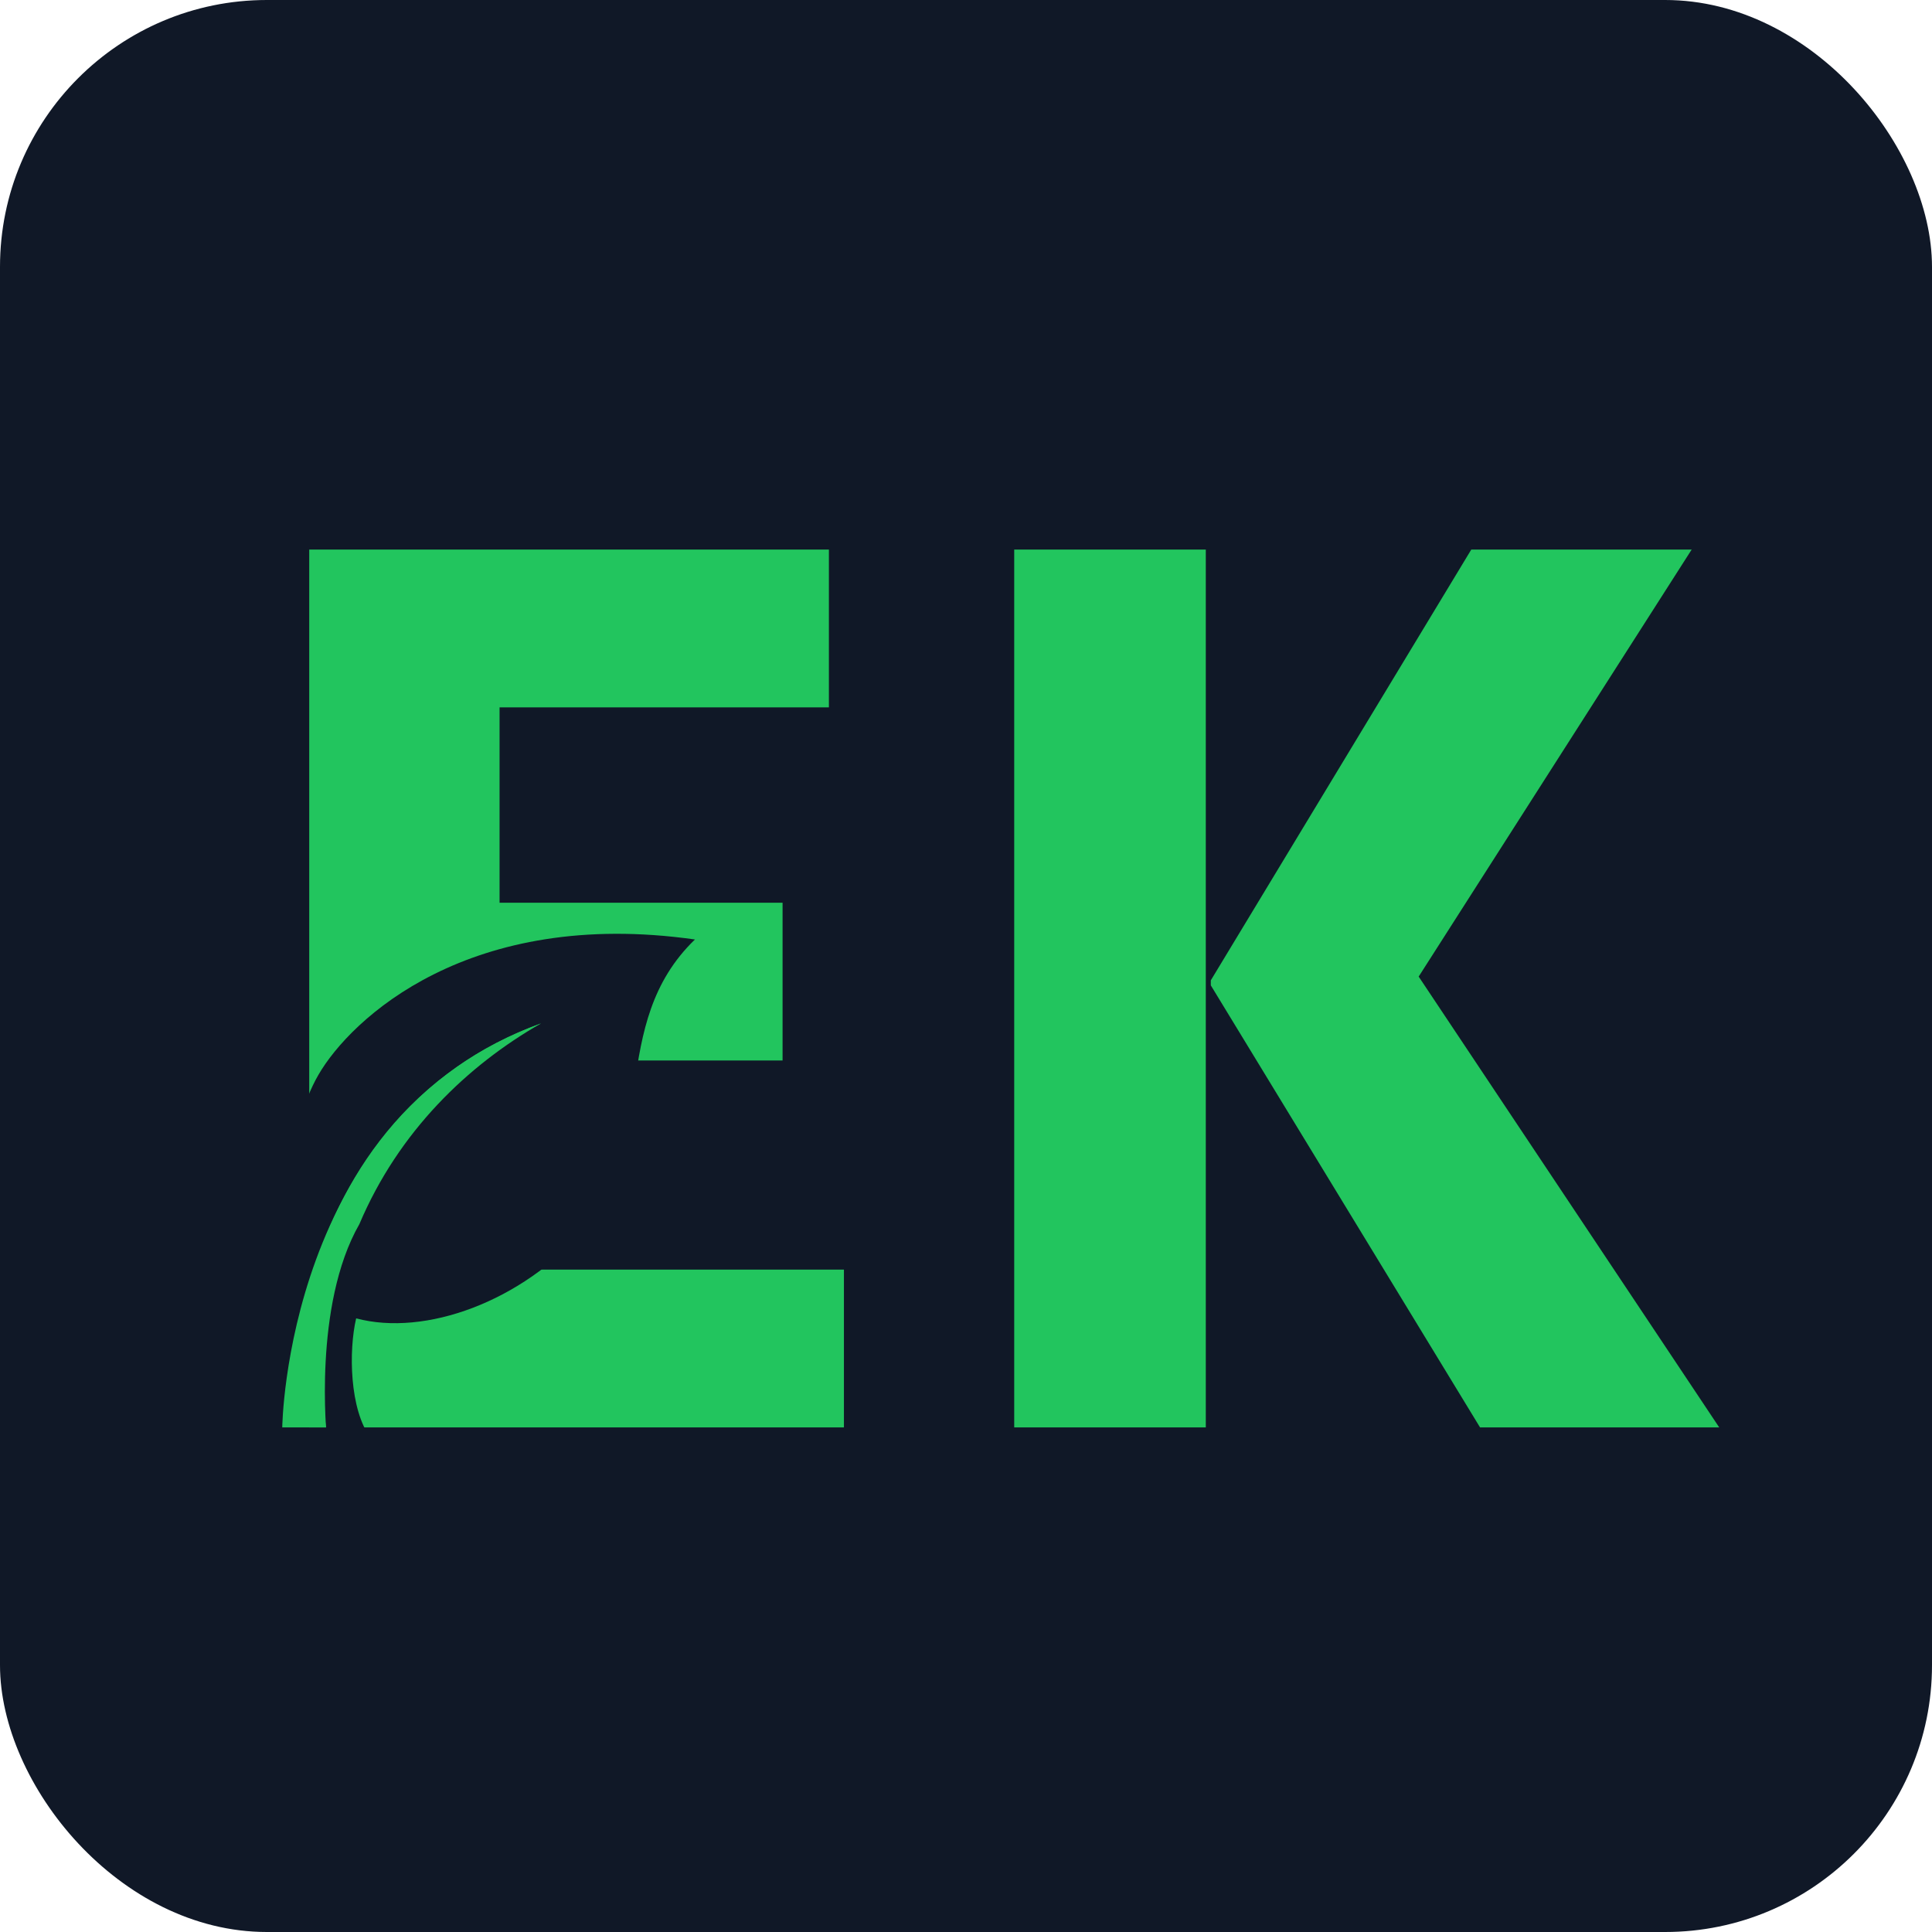 <?xml version="1.0" encoding="UTF-8"?>
<svg id="Layer_1" data-name="Layer 1" xmlns="http://www.w3.org/2000/svg" viewBox="0 0 1080 1080">
  <defs>
    <style>
      .cls-1 {
        fill: #101827;
      }

      .cls-2 {
        fill: #22c55e;
      }
    </style>
  </defs>
  <rect class="cls-1" width="1080" height="1080" rx="149.18" ry="149.18"/>
  <g>
    <path class="cls-2" d="M172.86,797.92v-490.7h290.5v88.2h-184.1v109.2h158.2v88.2h-158.2v116.9h192.5v88.2H172.86Z"/>
    <path class="cls-2" d="M674.05,797.92h-107.1v-490.7h107.1v490.7ZM822.45,307.22h123.2l-152.6,238.7,168,252h-133.7l-150.5-247.1v-2.8l145.6-240.8Z"/>
  </g>
  <path class="cls-1" d="M177.92,600.98c-16.82,29.18-27.22,92.47-5.8,120.12,14.59-53.73,49.12-119.09,130.32-149.01-40.95,23.4-79.53,60.25-101.55,112.21-26.07,45.52-18.16,119.7-18.16,119.7h24.58c-11.99-15.91-12.44-49.08-8.22-67.03,38.69,10.32,92.68-9.51,127.4-49.45,41.69-47.96,12.83-114.9,61.99-162.34-126.12-17.92-192.39,44.27-210.56,75.79Z"/>
  <path class="cls-2" d="M157.78,797.92s2.1-174.73,144.66-225.83c-80.44,39.91-134.97,116.74-120.2,225.83h-24.46Z"/>
</svg>